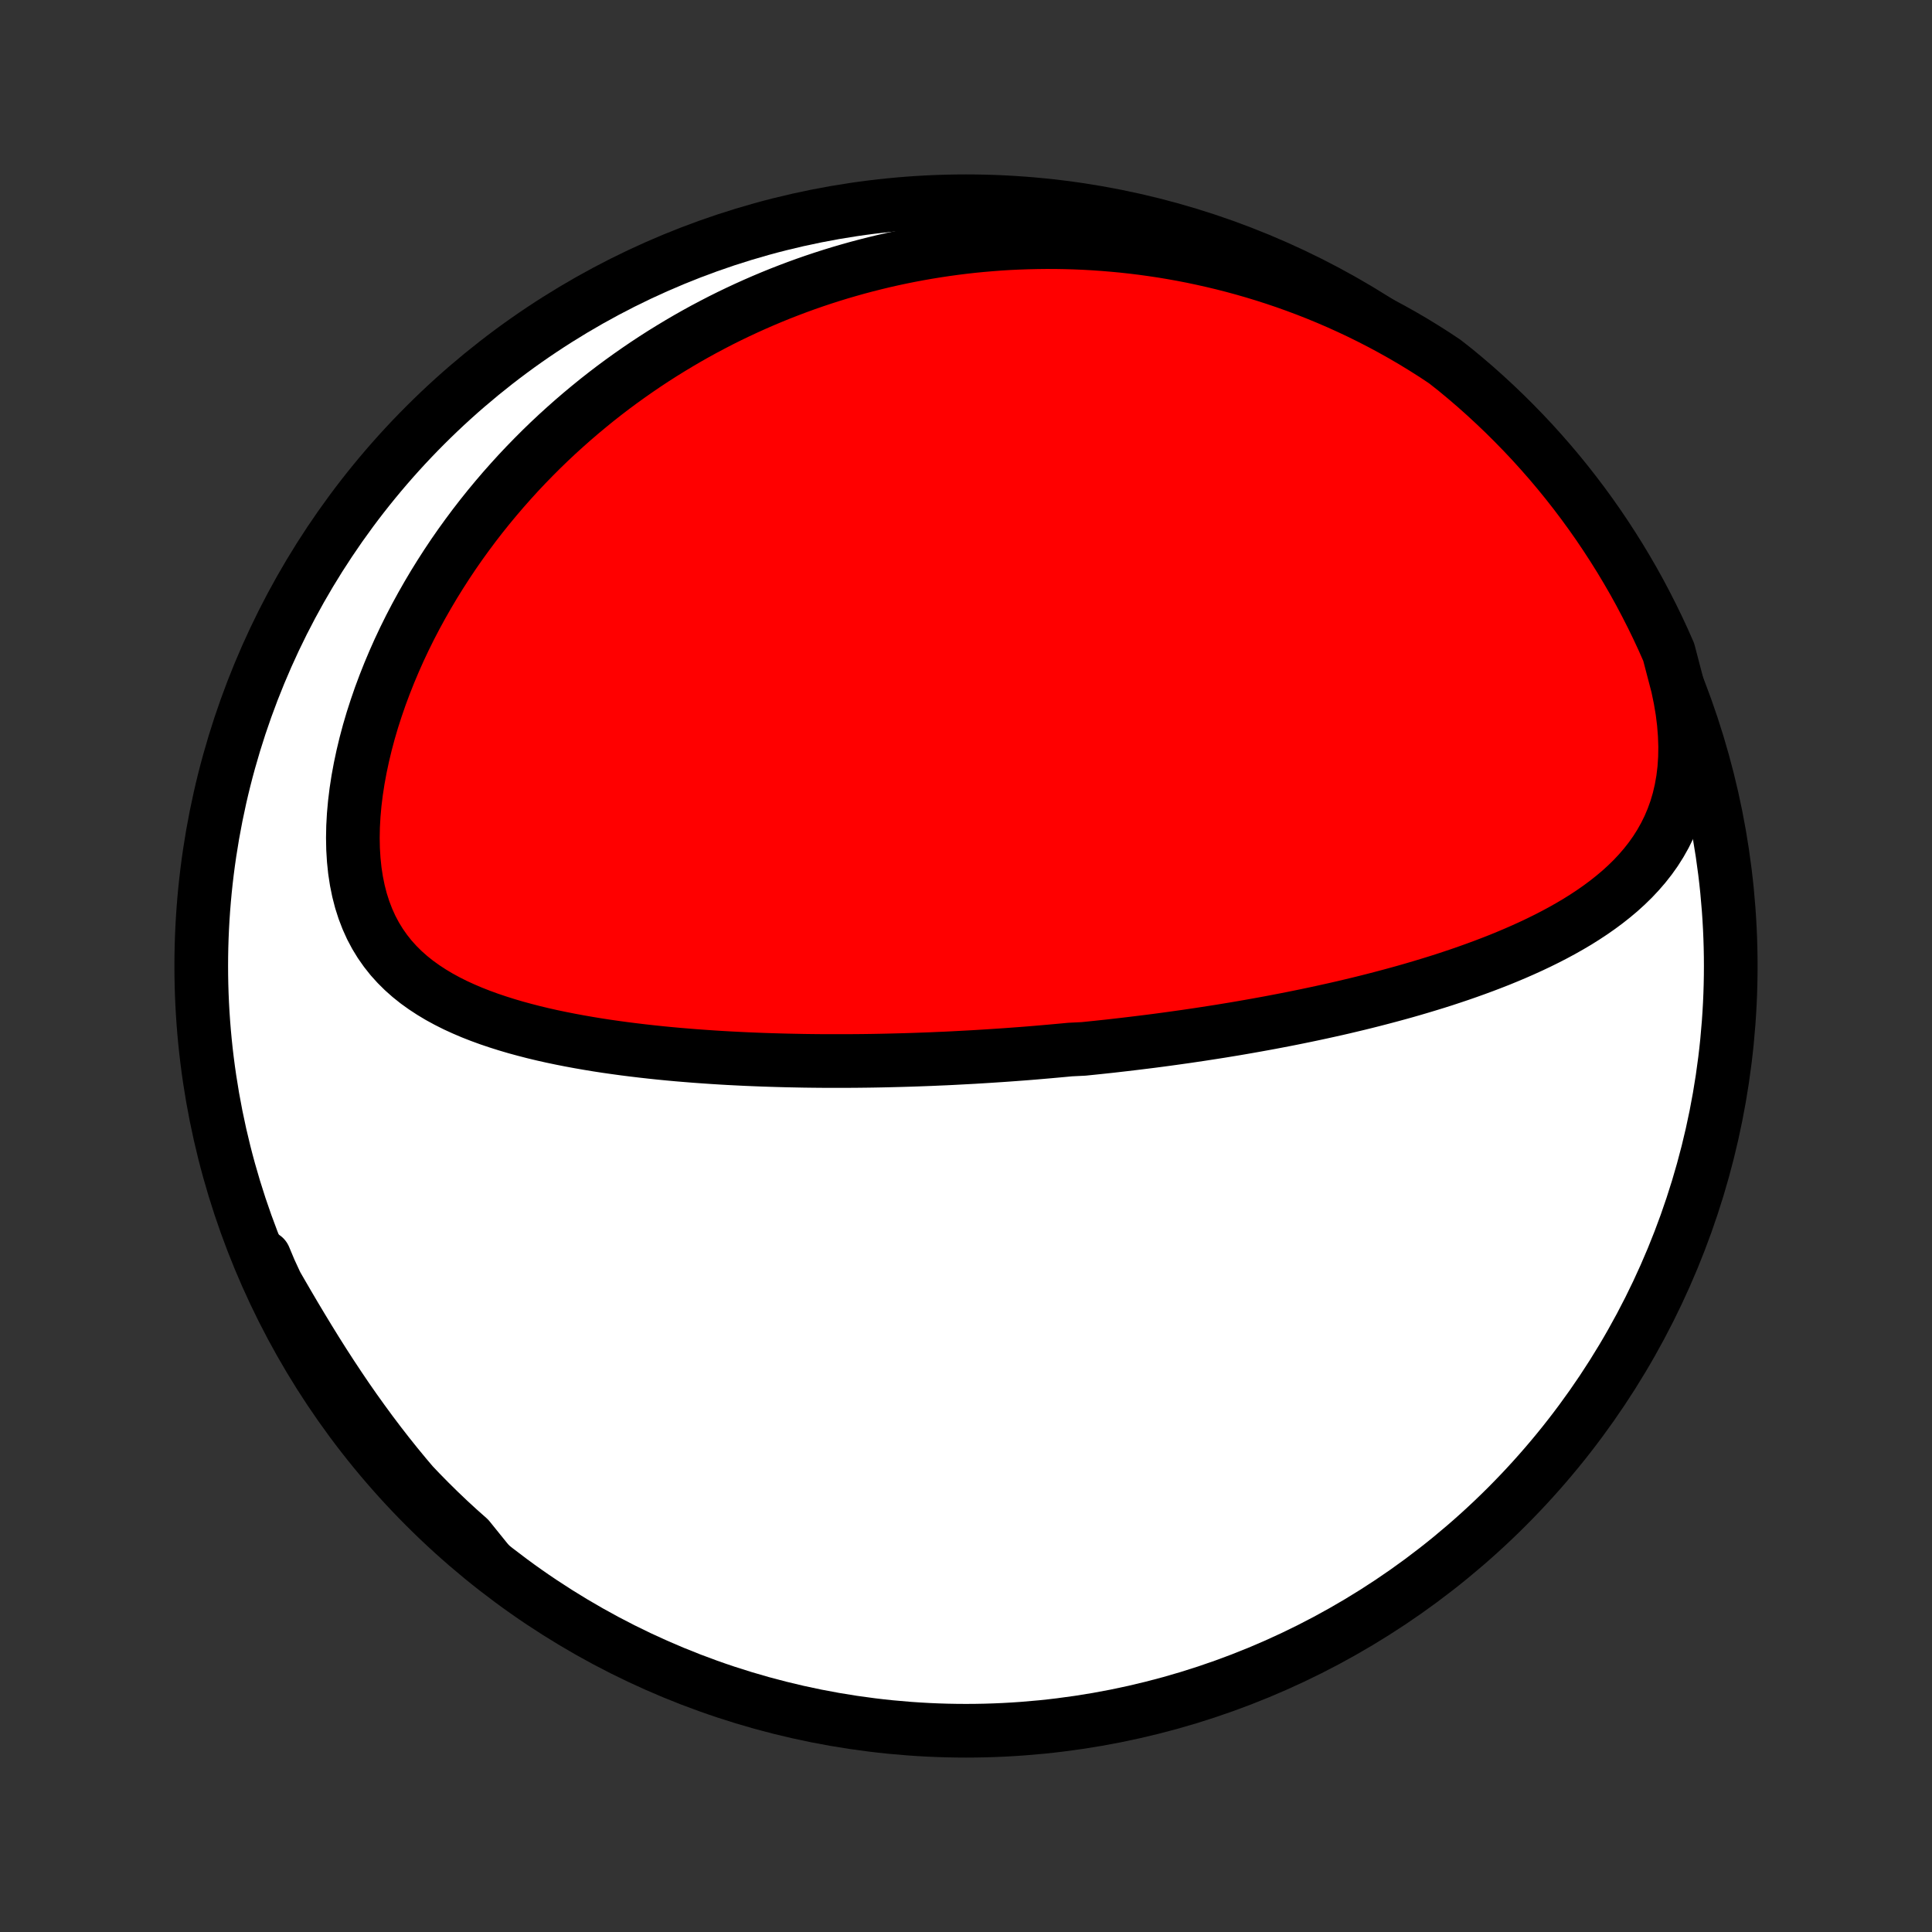 <?xml version="1.0" encoding="utf-8" standalone="no"?>
<!DOCTYPE svg PUBLIC "-//W3C//DTD SVG 1.1//EN"
  "http://www.w3.org/Graphics/SVG/1.1/DTD/svg11.dtd">
<!-- Created with matplotlib (http://matplotlib.org/) -->
<svg height="72pt" version="1.1" viewBox="0 0 72 72" width="72pt" xmlns="http://www.w3.org/2000/svg" xmlns:xlink="http://www.w3.org/1999/xlink">
 <rect x="0" y="0" width="72" height="72" fill="#333333" stroke="none"/>
 <defs>
  <style type="text/css">
*{stroke-linecap:butt;stroke-linejoin:round;}
  </style>
 </defs>
 <g id="figure_1">
  <g id="patch_1">
   <path d="
M0 72
L72 72
L72 0
L0 0
z
" style="fill:none;"/>
  </g>
  <g id="axes_1">
   <g id="PatchCollection_1">
    <defs>
     <path d="
M36 -7.5
C43.558 -7.5 50.808 -10.503 56.153 -15.848
C61.497 -21.192 64.5 -28.442 64.5 -36
C64.5 -43.558 61.497 -50.808 56.153 -56.153
C50.808 -61.497 43.558 -64.5 36 -64.5
C28.442 -64.5 21.192 -61.497 15.848 -56.153
C10.503 -50.808 7.5 -43.558 7.5 -36
C7.5 -28.442 10.503 -21.192 15.848 -15.848
C21.192 -10.503 28.442 -7.5 36 -7.5
z
" id="C0_0_a811fe30f3"/>
     <path d="
M62.52 -46.43
L62.617 -45.964
L62.695 -45.504
L62.751 -45.052
L62.786 -44.609
L62.801 -44.177
L62.794 -43.756
L62.767 -43.347
L62.719 -42.951
L62.651 -42.568
L62.565 -42.199
L62.46 -41.844
L62.337 -41.504
L62.199 -41.177
L62.044 -40.864
L61.875 -40.564
L61.693 -40.277
L61.498 -40.003
L61.291 -39.74
L61.074 -39.489
L60.848 -39.248
L60.612 -39.018
L60.369 -38.797
L60.118 -38.586
L59.861 -38.383
L59.598 -38.188
L59.33 -38.001
L59.057 -37.821
L58.781 -37.648
L58.5 -37.482
L58.217 -37.322
L57.931 -37.168
L57.642 -37.019
L57.352 -36.876
L57.059 -36.737
L56.766 -36.604
L56.472 -36.475
L56.176 -36.35
L55.881 -36.229
L55.584 -36.113
L55.288 -36
L54.992 -35.891
L54.696 -35.785
L54.4 -35.682
L54.105 -35.583
L53.811 -35.486
L53.517 -35.393
L53.224 -35.303
L52.932 -35.215
L52.64 -35.129
L52.35 -35.046
L52.061 -34.966
L51.773 -34.888
L51.486 -34.812
L51.201 -34.738
L50.916 -34.666
L50.633 -34.596
L50.352 -34.529
L50.071 -34.462
L49.792 -34.398
L49.514 -34.336
L49.237 -34.275
L48.962 -34.216
L48.687 -34.158
L48.414 -34.102
L48.142 -34.047
L47.872 -33.994
L47.602 -33.942
L47.334 -33.891
L47.067 -33.842
L46.801 -33.794
L46.536 -33.747
L46.272 -33.701
L46.009 -33.656
L45.747 -33.613
L45.486 -33.57
L45.225 -33.529
L44.966 -33.489
L44.707 -33.449
L44.449 -33.411
L44.192 -33.373
L43.935 -33.337
L43.679 -33.301
L43.424 -33.266
L43.169 -33.232
L42.915 -33.199
L42.66 -33.167
L42.407 -33.136
L42.153 -33.105
L41.9 -33.075
L41.647 -33.046
L41.395 -33.017
L41.142 -32.99
L40.889 -32.963
L40.637 -32.937
L40.384 -32.911
L39.878 -32.886
L39.625 -32.862
L39.372 -32.839
L39.118 -32.816
L38.864 -32.794
L38.61 -32.772
L38.355 -32.751
L38.1 -32.731
L37.844 -32.712
L37.587 -32.693
L37.33 -32.675
L37.072 -32.658
L36.813 -32.641
L36.554 -32.625
L36.293 -32.609
L36.032 -32.595
L35.769 -32.581
L35.506 -32.567
L35.241 -32.554
L34.975 -32.543
L34.708 -32.531
L34.44 -32.521
L34.17 -32.511
L33.899 -32.502
L33.627 -32.494
L33.353 -32.487
L33.078 -32.48
L32.801 -32.474
L32.522 -32.469
L32.242 -32.465
L31.96 -32.462
L31.676 -32.46
L31.391 -32.459
L31.104 -32.459
L30.814 -32.459
L30.523 -32.461
L30.23 -32.464
L29.935 -32.468
L29.638 -32.474
L29.339 -32.48
L29.038 -32.488
L28.735 -32.497
L28.43 -32.507
L28.122 -32.519
L27.813 -32.532
L27.501 -32.547
L27.188 -32.563
L26.872 -32.581
L26.554 -32.601
L26.235 -32.623
L25.913 -32.646
L25.589 -32.672
L25.264 -32.699
L24.936 -32.729
L24.607 -32.761
L24.276 -32.796
L23.944 -32.833
L23.61 -32.873
L23.275 -32.915
L22.938 -32.961
L22.601 -33.009
L22.262 -33.061
L21.923 -33.117
L21.584 -33.176
L21.244 -33.239
L20.905 -33.306
L20.565 -33.377
L20.227 -33.453
L19.889 -33.534
L19.553 -33.621
L19.218 -33.712
L18.886 -33.81
L18.556 -33.914
L18.229 -34.024
L17.906 -34.142
L17.587 -34.267
L17.273 -34.401
L16.965 -34.542
L16.663 -34.694
L16.369 -34.854
L16.082 -35.026
L15.804 -35.208
L15.535 -35.401
L15.277 -35.607
L15.03 -35.826
L14.796 -36.058
L14.574 -36.304
L14.367 -36.565
L14.174 -36.84
L13.997 -37.129
L13.835 -37.434
L13.691 -37.753
L13.563 -38.087
L13.452 -38.434
L13.359 -38.795
L13.283 -39.169
L13.224 -39.555
L13.183 -39.952
L13.158 -40.358
L13.15 -40.773
L13.158 -41.196
L13.182 -41.626
L13.221 -42.061
L13.275 -42.5
L13.343 -42.942
L13.425 -43.387
L13.52 -43.833
L13.627 -44.279
L13.746 -44.725
L13.877 -45.17
L14.02 -45.613
L14.172 -46.054
L14.335 -46.491
L14.507 -46.925
L14.688 -47.354
L14.877 -47.779
L15.075 -48.199
L15.28 -48.613
L15.493 -49.022
L15.713 -49.425
L15.939 -49.822
L16.171 -50.213
L16.409 -50.597
L16.652 -50.975
L16.9 -51.346
L17.153 -51.71
L17.411 -52.067
L17.672 -52.417
L17.938 -52.761
L18.207 -53.097
L18.48 -53.426
L18.756 -53.749
L19.035 -54.064
L19.316 -54.373
L19.6 -54.674
L19.887 -54.969
L20.176 -55.258
L20.466 -55.539
L20.759 -55.814
L21.054 -56.082
L21.35 -56.344
L21.648 -56.6
L21.947 -56.849
L22.247 -57.093
L22.549 -57.33
L22.851 -57.561
L23.155 -57.786
L23.46 -58.005
L23.766 -58.219
L24.072 -58.427
L24.38 -58.63
L24.688 -58.827
L24.997 -59.018
L25.306 -59.204
L25.617 -59.386
L25.928 -59.562
L26.239 -59.733
L26.551 -59.898
L26.864 -60.06
L27.177 -60.216
L27.491 -60.367
L27.806 -60.514
L28.121 -60.656
L28.437 -60.794
L28.753 -60.927
L29.07 -61.056
L29.388 -61.18
L29.706 -61.3
L30.025 -61.416
L30.344 -61.527
L30.664 -61.634
L30.985 -61.737
L31.307 -61.836
L31.63 -61.93
L31.953 -62.021
L32.277 -62.107
L32.602 -62.189
L32.928 -62.268
L33.255 -62.342
L33.583 -62.412
L33.911 -62.478
L34.241 -62.54
L34.572 -62.598
L34.904 -62.652
L35.238 -62.702
L35.572 -62.748
L35.908 -62.79
L36.245 -62.828
L36.583 -62.861
L36.923 -62.89
L37.264 -62.916
L37.606 -62.937
L37.95 -62.953
L38.296 -62.965
L38.643 -62.973
L38.991 -62.977
L39.341 -62.976
L39.693 -62.97
L40.047 -62.96
L40.402 -62.945
L40.759 -62.925
L41.118 -62.9
L41.478 -62.87
L41.841 -62.836
L42.205 -62.796
L42.571 -62.751
L42.939 -62.7
L43.309 -62.645
L43.68 -62.583
L44.054 -62.516
L44.429 -62.443
L44.806 -62.363
L45.186 -62.278
L45.566 -62.187
L45.949 -62.089
L46.334 -61.984
L46.72 -61.873
L47.108 -61.755
L47.497 -61.63
L47.888 -61.498
L48.28 -61.358
L48.674 -61.211
L49.069 -61.056
L49.465 -60.893
L49.862 -60.722
L50.26 -60.542
L50.658 -60.355
L51.057 -60.158
L51.456 -59.953
L51.856 -59.738
L52.255 -59.515
L52.654 -59.282
L53.052 -59.039
L53.45 -58.787
L53.844 -58.525
L54.229 -58.222
L54.609 -57.907
L54.983 -57.586
L55.351 -57.258
L55.713 -56.923
L56.069 -56.583
L56.419 -56.235
L56.763 -55.882
L57.101 -55.523
L57.432 -55.157
L57.757 -54.786
L58.075 -54.409
L58.386 -54.027
L58.69 -53.639
L58.988 -53.245
L59.278 -52.847
L59.562 -52.443
L59.838 -52.034
L60.107 -51.62
L60.369 -51.202
L60.623 -50.779
L60.87 -50.352
L61.109 -49.92
L61.34 -49.483
L61.564 -49.043
L61.78 -48.599
L61.988 -48.151
L62.188 -47.699
z
" id="C0_1_c469a1010c"/>
     <path d="
M18.186 -13.786
L17.831 -14.115
L17.479 -14.452
L17.13 -14.797
L16.784 -15.149
L16.441 -15.508
L16.101 -15.875
L15.764 -16.249
L15.431 -16.63
L15.102 -17.018
L14.777 -17.413
L14.456 -17.814
L14.14 -18.221
L13.828 -18.634
L13.521 -19.053
L13.218 -19.476
L12.92 -19.904
L12.628 -20.336
L12.34 -20.771
L12.057 -21.209
L11.779 -21.649
L11.506 -22.091
L11.238 -22.533
L10.974 -22.974
L10.715 -23.415
L10.46 -23.854
L10.209 -24.29
L9.961 -24.721
L9.851 -25.147
L10.053 -24.665
L10.263 -24.21
L10.48 -23.759
L10.706 -23.312
L10.939 -22.868
L11.179 -22.429
L11.428 -21.994
L11.683 -21.562
L11.946 -21.136
L12.217 -20.714
L12.494 -20.296
L12.779 -19.884
L13.071 -19.476
L13.37 -19.073
L13.676 -18.675
L13.989 -18.283
L14.308 -17.896
L14.634 -17.515
L14.966 -17.139
L15.305 -16.769
L15.65 -16.405
L16.002 -16.047
L16.359 -15.695
L16.722 -15.349
L17.092 -15.009
L17.467 -14.676
z
" id="C0_2_94f38b025e"/>
    </defs>
    <g clip-path="url(#p1bffca34e9)">
     <use style="fill:#ffffff;stroke:#000000;stroke-width:2.0;" x="0.0" xlink:href="#C0_0_a811fe30f3" y="72.0"/>
    </g>
    <g clip-path="url(#p1bffca34e9)">
     <use style="fill:#ff0000;stroke:#000000;stroke-width:2.0;" x="0.0" xlink:href="#C0_1_c469a1010c" y="72.0"/>
    </g>
    <g clip-path="url(#p1bffca34e9)">
     <use style="fill:#ff0000;stroke:#000000;stroke-width:2.0;" x="0.0" xlink:href="#C0_2_94f38b025e" y="72.0"/>
    </g>
   </g>
  </g>
 </g>
 <defs>
  <clipPath id="p1bffca34e9">
   <rect height="72.0" width="72.0" x="0.0" y="0.0"/>
  </clipPath>
 </defs>
</svg>
